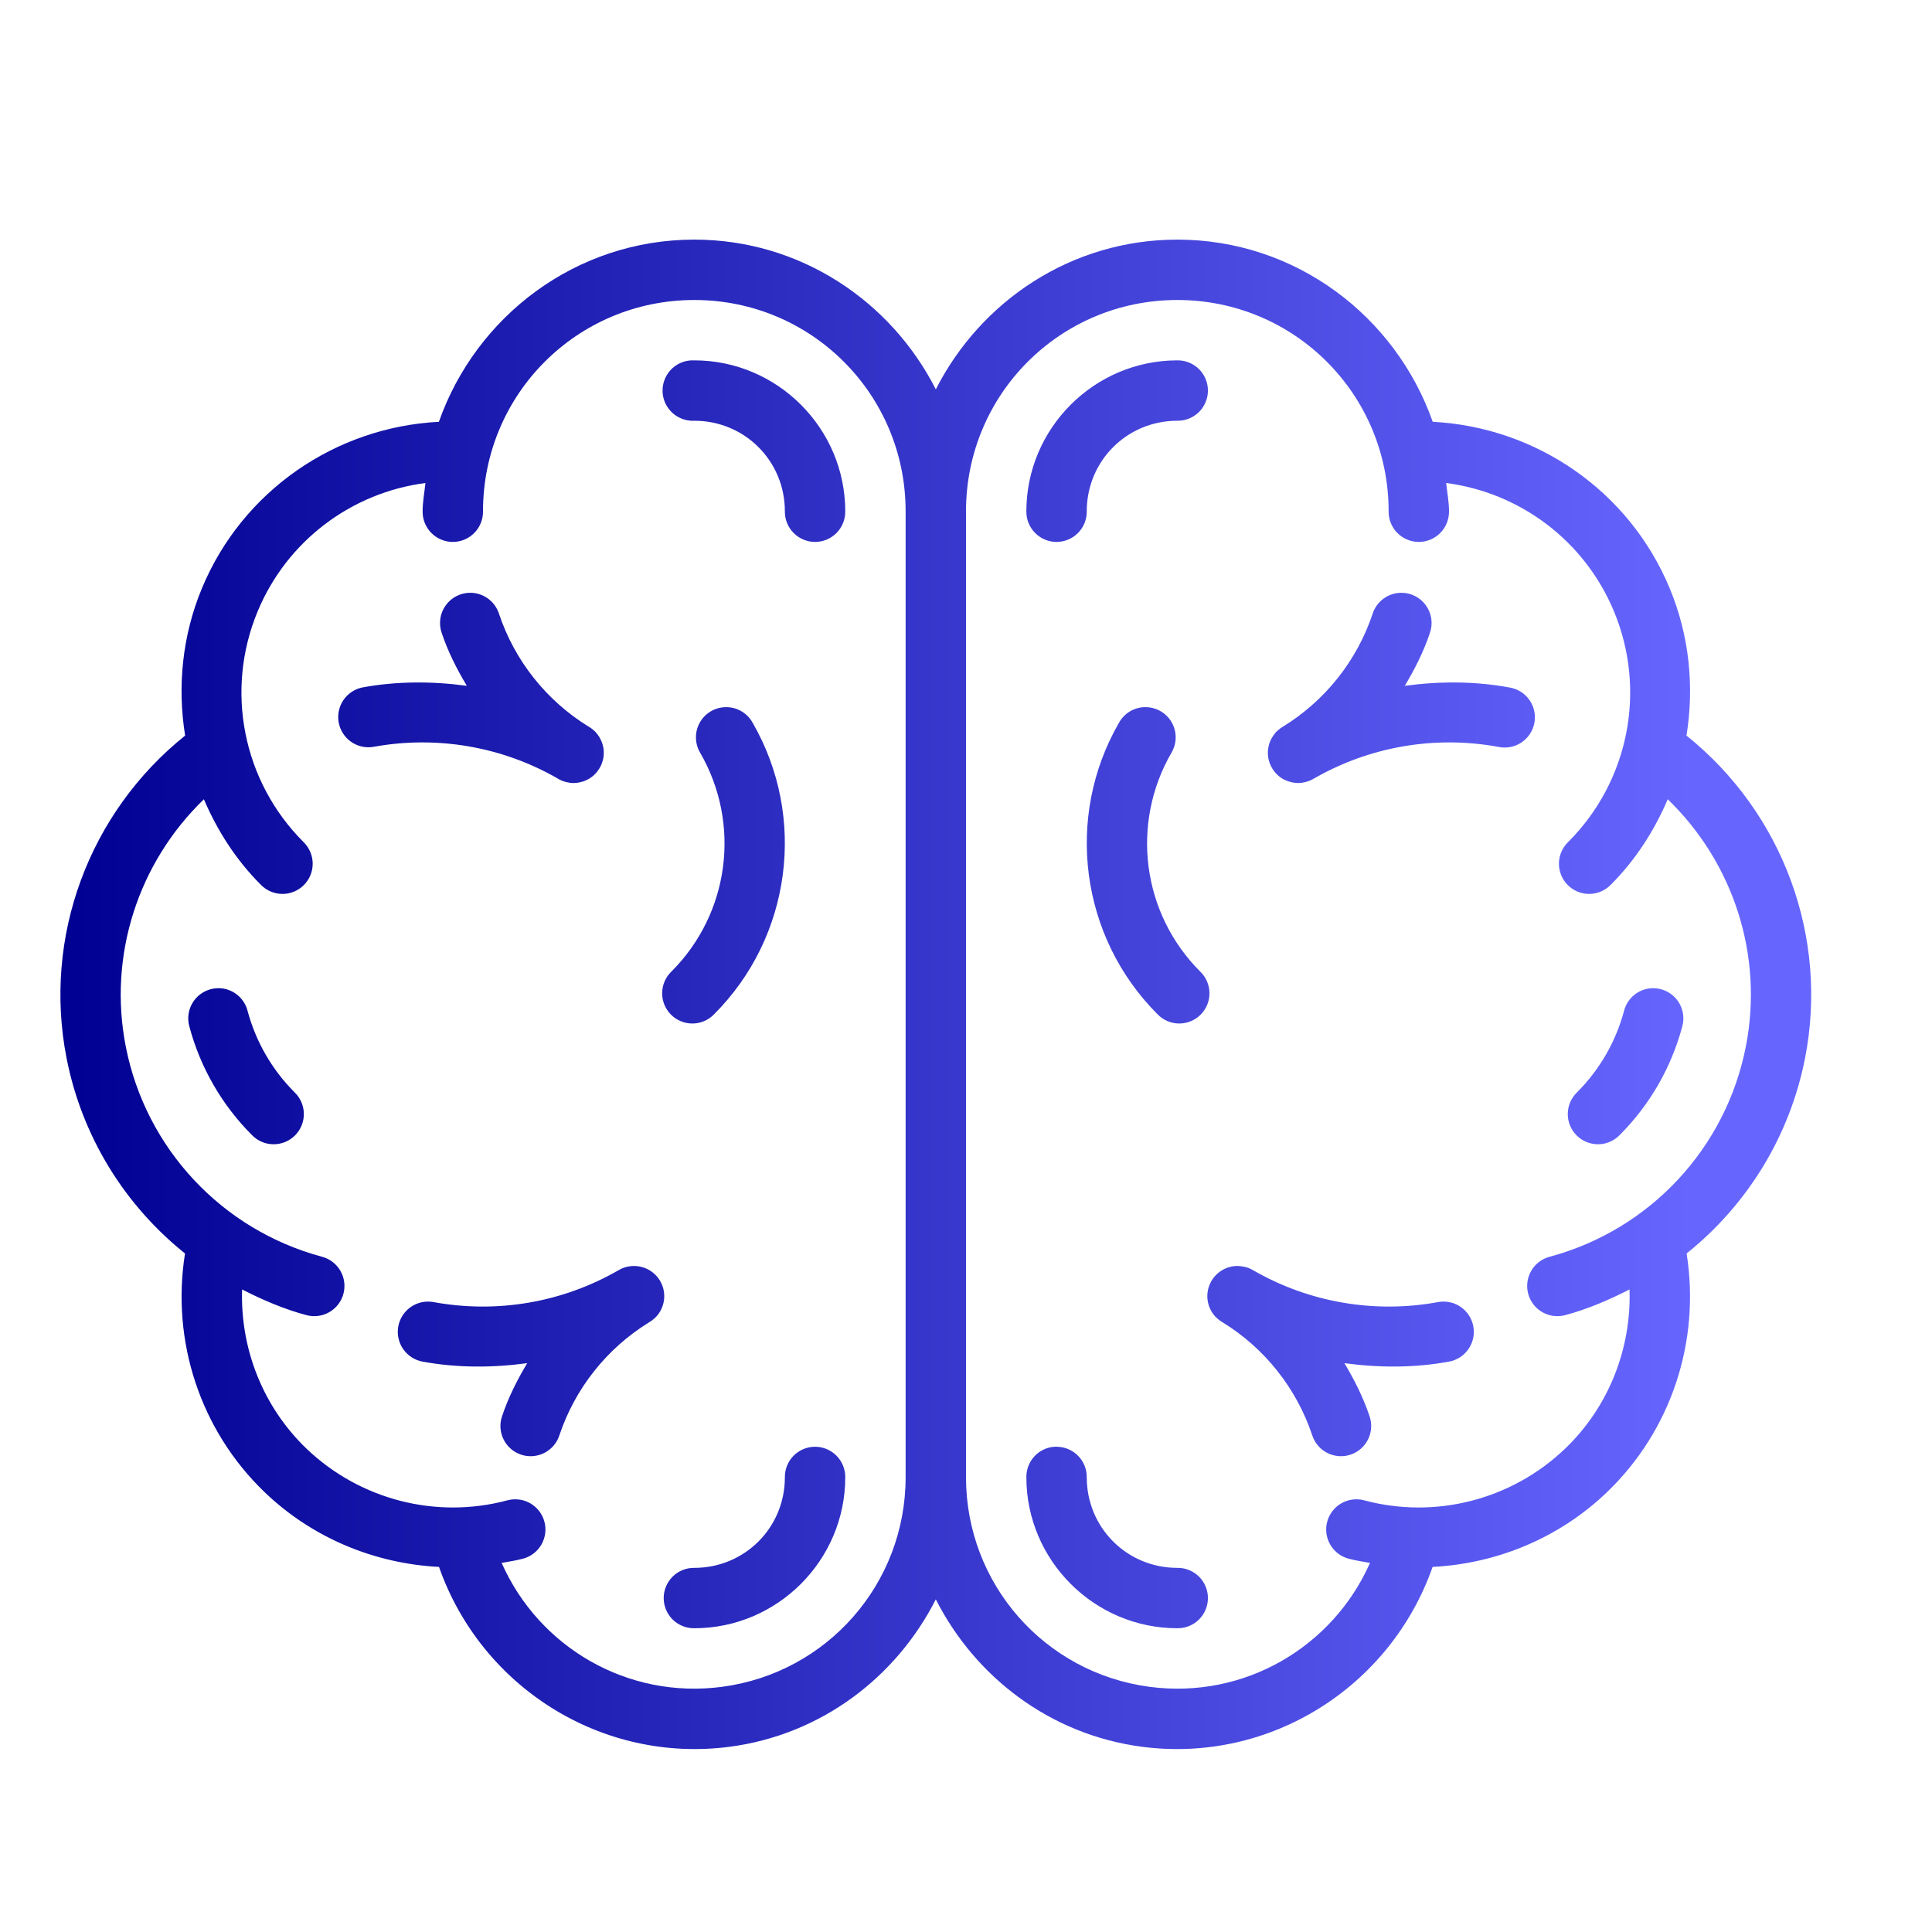 <svg width="130" height="130" viewBox="0 0 130 130" fill="none" xmlns="http://www.w3.org/2000/svg">
<path fill-rule="evenodd" clip-rule="evenodd" d="M46.719 16.123C38.765 16.123 32.037 21.269 29.532 28.382C22.547 28.745 16.318 33.043 13.6 39.554C12.259 42.764 11.927 46.202 12.457 49.496C5.982 54.687 2.874 63.047 4.483 71.221C5.521 76.495 8.4 81.101 12.449 84.344C11.511 90.231 13.47 96.242 17.805 100.404C21.021 103.492 25.209 105.211 29.54 105.435C32.379 113.517 40.492 118.669 49.107 117.535C55.26 116.725 60.312 112.853 62.969 107.617C65.625 112.853 70.677 116.725 76.83 117.535C85.446 118.669 93.558 113.517 96.397 105.435C100.728 105.211 104.916 103.492 108.132 100.404C112.467 96.242 114.426 90.231 113.488 84.344C117.537 81.101 120.416 76.495 121.454 71.221C123.063 63.047 119.956 54.687 113.48 49.496C114.011 46.202 113.678 42.764 112.337 39.554C109.62 33.043 103.39 28.745 96.405 28.382C93.9 21.269 87.173 16.123 79.219 16.123C72.108 16.123 65.99 20.251 62.969 26.2C59.948 20.251 53.829 16.123 46.719 16.123ZM46.719 20.186C54.595 20.186 60.937 26.527 60.937 34.404C60.936 34.449 60.936 34.494 60.937 34.539V99.404C60.937 106.556 55.665 112.57 48.575 113.504C42.232 114.339 36.271 110.852 33.754 105.165C34.236 105.077 34.719 105.007 35.198 104.879C35.717 104.739 36.16 104.399 36.429 103.933C36.698 103.467 36.772 102.913 36.633 102.393C36.494 101.873 36.155 101.429 35.69 101.159C35.224 100.889 34.671 100.814 34.15 100.952C29.34 102.241 24.214 100.911 20.622 97.476C17.686 94.657 16.163 90.749 16.29 86.764C17.664 87.466 19.095 88.085 20.622 88.494C21.142 88.633 21.696 88.559 22.162 88.29C22.628 88.02 22.969 87.577 23.108 87.057C23.248 86.537 23.176 85.983 22.908 85.516C22.639 85.049 22.197 84.708 21.677 84.567C14.936 82.76 9.813 77.282 8.466 70.435C7.259 64.301 9.293 58.056 13.719 53.781C14.617 55.879 15.868 57.85 17.543 59.525C17.73 59.72 17.954 59.876 18.203 59.983C18.451 60.09 18.718 60.147 18.988 60.15C19.258 60.152 19.526 60.101 19.776 59.999C20.027 59.897 20.254 59.746 20.445 59.555C20.636 59.364 20.787 59.136 20.889 58.886C20.991 58.636 21.043 58.368 21.04 58.097C21.037 57.827 20.98 57.56 20.873 57.312C20.766 57.064 20.61 56.84 20.416 56.653C16.335 52.572 15.121 46.443 17.345 41.117C19.318 36.39 23.645 33.149 28.628 32.5C28.561 33.134 28.437 33.753 28.437 34.404C28.433 34.673 28.483 34.941 28.584 35.191C28.684 35.44 28.833 35.668 29.022 35.859C29.211 36.051 29.436 36.203 29.684 36.307C29.933 36.411 30.199 36.465 30.469 36.465C30.738 36.465 31.004 36.411 31.253 36.307C31.501 36.203 31.726 36.051 31.915 35.859C32.104 35.668 32.253 35.44 32.353 35.191C32.454 34.941 32.504 34.673 32.5 34.404C32.5 26.527 38.842 20.186 46.719 20.186ZM79.219 20.186C87.095 20.186 93.437 26.527 93.437 34.404C93.433 34.673 93.483 34.941 93.584 35.191C93.684 35.44 93.833 35.668 94.022 35.859C94.211 36.051 94.436 36.203 94.684 36.307C94.933 36.411 95.199 36.465 95.469 36.465C95.738 36.465 96.004 36.411 96.253 36.307C96.501 36.203 96.726 36.051 96.915 35.859C97.104 35.668 97.253 35.44 97.353 35.191C97.454 34.941 97.504 34.673 97.5 34.404C97.5 33.753 97.376 33.134 97.309 32.5C102.292 33.149 106.619 36.39 108.592 41.117C110.816 46.443 109.603 52.572 105.522 56.653C105.327 56.84 105.171 57.064 105.064 57.312C104.957 57.56 104.9 57.827 104.897 58.097C104.895 58.368 104.946 58.636 105.048 58.886C105.15 59.136 105.301 59.364 105.492 59.555C105.683 59.746 105.911 59.897 106.161 59.999C106.411 60.101 106.679 60.152 106.949 60.15C107.22 60.147 107.486 60.09 107.735 59.983C107.983 59.876 108.207 59.72 108.394 59.525C110.069 57.85 111.32 55.879 112.218 53.781C116.645 58.056 118.678 64.301 117.471 70.435C116.124 77.282 111.001 82.76 104.26 84.567C103.74 84.708 103.298 85.049 103.03 85.516C102.761 85.983 102.689 86.537 102.829 87.057C102.968 87.577 103.309 88.02 103.775 88.29C104.241 88.559 104.795 88.633 105.315 88.494C106.843 88.085 108.273 87.466 109.648 86.764C109.775 90.749 108.251 94.657 105.315 97.476C101.723 100.911 96.597 102.241 91.787 100.952C91.267 100.814 90.713 100.889 90.248 101.159C89.782 101.429 89.443 101.873 89.304 102.393C89.165 102.913 89.239 103.467 89.508 103.933C89.777 104.399 90.22 104.739 90.74 104.879C91.218 105.007 91.702 105.077 92.184 105.165C89.666 110.852 83.705 114.339 77.362 113.504C70.272 112.57 65 106.556 65 99.404V34.404C65 26.527 71.342 20.186 79.219 20.186ZM46.512 24.248C45.974 24.275 45.468 24.516 45.106 24.916C44.745 25.316 44.557 25.844 44.584 26.382C44.611 26.921 44.852 27.427 45.252 27.788C45.652 28.15 46.18 28.338 46.719 28.311C50.108 28.311 52.812 31.015 52.812 34.404C52.809 34.673 52.858 34.941 52.959 35.191C53.059 35.44 53.208 35.668 53.397 35.859C53.586 36.051 53.811 36.203 54.059 36.307C54.308 36.411 54.574 36.465 54.844 36.465C55.113 36.465 55.379 36.411 55.628 36.307C55.876 36.203 56.101 36.051 56.29 35.859C56.479 35.668 56.628 35.44 56.728 35.191C56.829 34.941 56.879 34.673 56.875 34.404C56.875 28.819 52.304 24.248 46.719 24.248C46.65 24.245 46.581 24.245 46.512 24.248ZM79.219 24.248C73.633 24.248 69.062 28.819 69.062 34.404C69.058 34.673 69.108 34.941 69.209 35.191C69.309 35.44 69.458 35.668 69.647 35.859C69.836 36.051 70.061 36.203 70.309 36.307C70.558 36.411 70.824 36.465 71.094 36.465C71.363 36.465 71.629 36.411 71.878 36.307C72.126 36.203 72.351 36.051 72.54 35.859C72.729 35.668 72.878 35.44 72.978 35.191C73.079 34.941 73.129 34.673 73.125 34.404C73.125 31.015 75.829 28.311 79.219 28.311C79.488 28.314 79.755 28.265 80.005 28.164C80.254 28.064 80.482 27.915 80.674 27.726C80.865 27.537 81.017 27.312 81.121 27.063C81.225 26.815 81.279 26.549 81.279 26.279C81.279 26.01 81.225 25.744 81.121 25.495C81.017 25.247 80.865 25.022 80.674 24.833C80.482 24.644 80.254 24.495 80.005 24.394C79.755 24.294 79.488 24.244 79.219 24.248ZM31.659 39.887C31.335 39.884 31.014 39.959 30.725 40.105C30.436 40.251 30.185 40.464 29.995 40.727C29.805 40.989 29.68 41.293 29.631 41.614C29.583 41.934 29.611 42.262 29.715 42.569C30.137 43.837 30.735 45.016 31.413 46.148C29.088 45.833 26.717 45.828 24.375 46.258C23.856 46.367 23.399 46.674 23.103 47.114C22.807 47.554 22.695 48.092 22.79 48.614C22.886 49.136 23.181 49.599 23.613 49.907C24.046 50.214 24.581 50.34 25.105 50.258C29.377 49.472 33.792 50.228 37.554 52.4C37.59 52.422 37.627 52.443 37.665 52.463C37.678 52.469 37.692 52.474 37.705 52.479C37.741 52.499 37.778 52.517 37.816 52.535C37.832 52.54 37.848 52.546 37.864 52.551C37.918 52.572 37.974 52.59 38.03 52.606C38.041 52.609 38.051 52.612 38.062 52.614C38.109 52.626 38.157 52.637 38.205 52.646C38.288 52.664 38.373 52.678 38.459 52.685C38.711 52.7 38.964 52.668 39.205 52.59C39.223 52.585 39.242 52.58 39.26 52.575C39.37 52.536 39.476 52.488 39.578 52.432C39.593 52.424 39.609 52.416 39.625 52.408C39.726 52.347 39.822 52.279 39.911 52.202C39.927 52.189 39.943 52.175 39.958 52.162C39.994 52.129 40.028 52.094 40.062 52.059C40.075 52.046 40.088 52.032 40.101 52.019C40.178 51.932 40.247 51.84 40.307 51.741C40.318 51.726 40.329 51.71 40.339 51.694C40.364 51.652 40.388 51.61 40.411 51.567C40.419 51.551 40.427 51.535 40.434 51.519C40.484 51.412 40.523 51.3 40.553 51.186C40.559 51.17 40.564 51.154 40.569 51.138C40.582 51.089 40.592 51.038 40.601 50.987C40.604 50.969 40.607 50.951 40.609 50.932C40.624 50.816 40.63 50.7 40.625 50.583C40.625 50.564 40.625 50.546 40.625 50.527C40.621 50.477 40.616 50.427 40.609 50.377C40.606 50.361 40.604 50.345 40.601 50.329C40.57 50.145 40.514 49.966 40.434 49.797C40.427 49.781 40.419 49.766 40.411 49.75C40.389 49.704 40.365 49.659 40.339 49.615C40.331 49.602 40.324 49.588 40.315 49.575C40.288 49.532 40.259 49.489 40.228 49.448C40.218 49.435 40.207 49.422 40.196 49.409C40.166 49.368 40.134 49.328 40.101 49.289C40.091 49.276 40.08 49.263 40.069 49.25C40.034 49.214 39.997 49.18 39.958 49.147C39.945 49.136 39.932 49.125 39.919 49.115C39.88 49.082 39.84 49.05 39.8 49.02C39.786 49.009 39.773 48.998 39.76 48.988C39.719 48.96 39.676 48.934 39.633 48.909C36.776 47.159 34.63 44.462 33.571 41.284C33.438 40.88 33.182 40.529 32.839 40.278C32.496 40.028 32.084 39.891 31.659 39.887ZM94.278 39.887C93.854 39.891 93.441 40.028 93.098 40.278C92.755 40.529 92.499 40.88 92.366 41.284C91.307 44.462 89.161 47.159 86.304 48.909C86.285 48.922 86.267 48.935 86.249 48.948C86.225 48.961 86.201 48.974 86.177 48.988C86.164 48.998 86.151 49.009 86.138 49.02C86.097 49.05 86.057 49.082 86.019 49.115C85.994 49.136 85.97 49.157 85.947 49.178C85.92 49.202 85.894 49.225 85.868 49.25C85.857 49.263 85.846 49.276 85.836 49.289C85.803 49.328 85.771 49.368 85.741 49.409C85.713 49.445 85.687 49.482 85.662 49.52C85.645 49.546 85.629 49.572 85.614 49.599C85.592 49.633 85.57 49.667 85.55 49.702C85.539 49.726 85.529 49.75 85.519 49.774C85.51 49.787 85.503 49.8 85.495 49.813C85.417 49.985 85.364 50.166 85.336 50.353C85.333 50.379 85.33 50.406 85.328 50.432C85.322 50.464 85.317 50.495 85.312 50.527C85.312 50.546 85.312 50.564 85.312 50.583C85.308 50.71 85.316 50.838 85.336 50.964C85.341 50.99 85.346 51.017 85.352 51.043C85.356 51.075 85.362 51.107 85.368 51.138C85.373 51.154 85.378 51.17 85.384 51.186C85.417 51.312 85.462 51.434 85.519 51.551C85.531 51.572 85.545 51.593 85.558 51.614C85.571 51.641 85.584 51.668 85.598 51.694C85.608 51.71 85.619 51.726 85.63 51.741C85.691 51.84 85.76 51.932 85.836 52.019C85.849 52.032 85.862 52.046 85.876 52.059C85.909 52.094 85.943 52.129 85.979 52.162C85.995 52.175 86.01 52.189 86.026 52.202C86.115 52.279 86.211 52.347 86.312 52.408C86.328 52.416 86.344 52.424 86.36 52.432C86.481 52.497 86.609 52.55 86.741 52.59C86.979 52.667 87.229 52.7 87.478 52.685C87.564 52.678 87.649 52.664 87.732 52.646C87.78 52.637 87.828 52.626 87.875 52.614C87.894 52.609 87.912 52.604 87.931 52.598C87.979 52.584 88.027 52.568 88.074 52.551C88.09 52.546 88.105 52.54 88.121 52.535C88.167 52.515 88.212 52.494 88.256 52.471C88.272 52.464 88.288 52.456 88.304 52.447C88.331 52.432 88.357 52.416 88.383 52.4C88.393 52.394 88.404 52.39 88.415 52.384C88.42 52.381 88.425 52.379 88.431 52.376C92.183 50.224 96.578 49.475 100.832 50.258C101.098 50.313 101.372 50.315 101.638 50.263C101.905 50.211 102.158 50.106 102.383 49.954C102.608 49.803 102.8 49.608 102.949 49.381C103.098 49.154 103.199 48.899 103.248 48.632C103.297 48.365 103.292 48.092 103.233 47.827C103.174 47.562 103.063 47.311 102.906 47.09C102.749 46.869 102.549 46.681 102.318 46.538C102.087 46.396 101.83 46.3 101.562 46.258C99.22 45.828 96.849 45.833 94.524 46.148C95.202 45.016 95.8 43.837 96.222 42.569C96.326 42.262 96.355 41.934 96.306 41.614C96.257 41.293 96.132 40.989 95.942 40.727C95.752 40.464 95.502 40.251 95.212 40.105C94.923 39.959 94.603 39.884 94.278 39.887ZM48.782 47.584C48.429 47.597 48.087 47.702 47.788 47.888C47.488 48.074 47.242 48.335 47.074 48.645C46.906 48.954 46.822 49.303 46.829 49.655C46.836 50.007 46.935 50.352 47.115 50.654C49.878 55.44 49.087 61.466 45.179 65.373C44.984 65.56 44.829 65.784 44.721 66.032C44.614 66.28 44.558 66.547 44.555 66.818C44.552 67.088 44.603 67.356 44.706 67.606C44.808 67.856 44.959 68.084 45.15 68.275C45.341 68.466 45.568 68.617 45.818 68.719C46.069 68.821 46.337 68.872 46.607 68.87C46.877 68.867 47.144 68.81 47.392 68.703C47.64 68.596 47.864 68.44 48.052 68.245C53.245 63.051 54.311 54.984 50.638 48.623C50.455 48.295 50.185 48.024 49.857 47.841C49.529 47.657 49.157 47.568 48.782 47.584ZM76.949 47.584C76.609 47.605 76.28 47.711 75.991 47.892C75.703 48.074 75.465 48.325 75.299 48.623C71.626 54.984 72.692 63.051 77.886 68.245C78.073 68.44 78.297 68.596 78.545 68.703C78.793 68.81 79.06 68.867 79.33 68.87C79.6 68.872 79.869 68.821 80.119 68.719C80.369 68.617 80.596 68.466 80.787 68.275C80.978 68.084 81.13 67.856 81.232 67.606C81.334 67.356 81.385 67.088 81.382 66.818C81.38 66.547 81.323 66.28 81.216 66.032C81.109 65.784 80.953 65.56 80.758 65.373C76.85 61.466 76.059 55.44 78.822 50.654C79.002 50.352 79.101 50.007 79.108 49.655C79.115 49.303 79.031 48.954 78.863 48.645C78.695 48.335 78.449 48.074 78.15 47.888C77.85 47.702 77.508 47.597 77.156 47.584C77.087 47.58 77.018 47.58 76.949 47.584ZM14.742 66.492C14.673 66.491 14.605 66.493 14.536 66.5C14.236 66.523 13.946 66.614 13.685 66.763C13.425 66.913 13.201 67.118 13.03 67.365C12.858 67.612 12.743 67.893 12.694 68.189C12.644 68.486 12.661 68.789 12.743 69.078C13.481 71.834 14.931 74.353 16.948 76.37C17.135 76.565 17.359 76.721 17.608 76.828C17.856 76.935 18.123 76.992 18.393 76.995C18.663 76.997 18.931 76.946 19.181 76.844C19.431 76.742 19.659 76.591 19.85 76.4C20.041 76.209 20.192 75.981 20.294 75.731C20.396 75.481 20.448 75.213 20.445 74.943C20.442 74.672 20.385 74.405 20.278 74.157C20.171 73.909 20.015 73.685 19.82 73.498C18.308 71.985 17.216 70.098 16.662 68.031C16.555 67.6 16.309 67.216 15.962 66.938C15.615 66.659 15.187 66.503 14.742 66.492ZM111.195 66.492C110.751 66.503 110.322 66.659 109.975 66.938C109.628 67.216 109.382 67.6 109.275 68.031C108.721 70.098 107.63 71.985 106.117 73.498C105.922 73.685 105.766 73.909 105.659 74.157C105.552 74.405 105.495 74.672 105.492 74.943C105.49 75.213 105.541 75.481 105.643 75.731C105.745 75.981 105.896 76.209 106.087 76.4C106.278 76.591 106.506 76.742 106.756 76.844C107.006 76.946 107.274 76.997 107.544 76.995C107.815 76.992 108.082 76.935 108.33 76.828C108.578 76.721 108.802 76.565 108.989 76.37C111.006 74.353 112.456 71.834 113.194 69.078C113.276 68.789 113.293 68.486 113.243 68.189C113.194 67.893 113.079 67.612 112.908 67.365C112.736 67.118 112.512 66.913 112.252 66.763C111.991 66.614 111.701 66.523 111.401 66.5C111.333 66.493 111.264 66.491 111.195 66.492ZM42.672 85.186C42.487 85.184 42.303 85.208 42.124 85.257C42.122 85.257 42.119 85.257 42.117 85.257C42.101 85.262 42.085 85.267 42.069 85.273C42.021 85.287 41.973 85.303 41.926 85.32C41.825 85.36 41.726 85.408 41.633 85.463C41.627 85.466 41.622 85.469 41.617 85.471C37.855 87.643 33.44 88.399 29.167 87.614C28.904 87.566 28.634 87.57 28.373 87.626C28.111 87.683 27.864 87.79 27.644 87.942C27.2 88.249 26.896 88.721 26.799 89.252C26.751 89.515 26.755 89.785 26.812 90.046C26.868 90.308 26.975 90.556 27.128 90.776C27.28 90.996 27.474 91.183 27.698 91.328C27.923 91.473 28.174 91.573 28.437 91.621C30.78 92.051 33.151 92.038 35.475 91.724C34.798 92.856 34.2 94.042 33.777 95.31C33.693 95.563 33.659 95.831 33.678 96.097C33.697 96.363 33.768 96.623 33.888 96.862C34.007 97.1 34.172 97.313 34.374 97.488C34.575 97.663 34.809 97.796 35.063 97.881C35.316 97.965 35.583 97.999 35.849 97.98C36.116 97.961 36.376 97.89 36.614 97.771C36.853 97.651 37.066 97.486 37.241 97.284C37.416 97.083 37.549 96.849 37.633 96.596C38.687 93.436 40.816 90.745 43.648 88.994C43.659 88.986 43.669 88.978 43.68 88.97C43.685 88.967 43.691 88.966 43.696 88.962C43.739 88.938 43.781 88.911 43.822 88.883C43.836 88.873 43.849 88.862 43.862 88.851C43.903 88.821 43.943 88.789 43.981 88.756C43.995 88.746 44.008 88.735 44.021 88.724C44.059 88.691 44.096 88.657 44.132 88.621C44.135 88.619 44.137 88.616 44.14 88.613C44.412 88.325 44.594 87.964 44.664 87.574C44.734 87.184 44.688 86.782 44.532 86.417C44.376 86.053 44.117 85.742 43.786 85.523C43.456 85.304 43.068 85.187 42.672 85.186ZM83.178 85.186C82.789 85.203 82.413 85.333 82.096 85.558C81.778 85.783 81.532 86.095 81.386 86.456C81.241 86.817 81.202 87.212 81.275 87.595C81.348 87.977 81.529 88.331 81.797 88.613C81.8 88.616 81.803 88.619 81.805 88.621C81.818 88.632 81.832 88.642 81.845 88.653C81.917 88.725 81.993 88.791 82.075 88.851C82.134 88.894 82.195 88.934 82.257 88.97C85.107 90.72 87.246 93.423 88.304 96.596C88.388 96.849 88.522 97.083 88.696 97.284C88.871 97.486 89.084 97.651 89.323 97.771C89.562 97.89 89.822 97.961 90.088 97.98C90.354 97.999 90.621 97.965 90.874 97.881C91.128 97.796 91.362 97.663 91.563 97.488C91.765 97.313 91.93 97.1 92.05 96.862C92.169 96.623 92.24 96.363 92.259 96.097C92.278 95.831 92.244 95.563 92.16 95.31C91.737 94.042 91.139 92.856 90.462 91.724C92.786 92.038 95.157 92.051 97.5 91.621C98.031 91.524 98.502 91.22 98.81 90.776C99.117 90.331 99.235 89.783 99.138 89.252C99.041 88.721 98.738 88.249 98.293 87.942C97.849 87.635 97.301 87.517 96.77 87.614C92.497 88.399 88.083 87.643 84.32 85.471C84.315 85.469 84.31 85.466 84.305 85.463C84.211 85.408 84.113 85.36 84.011 85.32C83.964 85.303 83.916 85.287 83.868 85.273C83.85 85.267 83.831 85.262 83.813 85.257C83.81 85.257 83.807 85.257 83.805 85.257C83.677 85.223 83.547 85.202 83.416 85.194C83.337 85.186 83.257 85.183 83.178 85.186ZM54.812 97.349C54.275 97.358 53.762 97.579 53.388 97.964C53.013 98.349 52.806 98.867 52.812 99.404C52.812 102.794 50.108 105.498 46.719 105.498C46.449 105.494 46.182 105.544 45.932 105.644C45.683 105.745 45.455 105.894 45.264 106.083C45.072 106.272 44.92 106.497 44.816 106.745C44.712 106.994 44.658 107.26 44.658 107.529C44.658 107.798 44.712 108.065 44.816 108.313C44.92 108.562 45.072 108.787 45.264 108.976C45.455 109.165 45.683 109.314 45.932 109.414C46.182 109.515 46.449 109.564 46.719 109.561C52.304 109.561 56.875 104.989 56.875 99.404C56.878 99.133 56.827 98.864 56.724 98.612C56.621 98.361 56.469 98.133 56.277 97.941C56.085 97.75 55.856 97.599 55.605 97.497C55.353 97.395 55.083 97.345 54.812 97.349ZM70.927 97.349C70.413 97.391 69.935 97.627 69.589 98.009C69.243 98.39 69.055 98.889 69.062 99.404C69.062 104.989 73.633 109.561 79.219 109.561C79.488 109.564 79.755 109.515 80.005 109.414C80.254 109.314 80.482 109.165 80.674 108.976C80.865 108.787 81.017 108.562 81.121 108.313C81.225 108.065 81.279 107.798 81.279 107.529C81.279 107.26 81.225 106.994 81.121 106.745C81.017 106.497 80.865 106.272 80.674 106.083C80.482 105.894 80.254 105.745 80.005 105.644C79.755 105.544 79.488 105.494 79.219 105.498C75.829 105.498 73.125 102.794 73.125 99.404C73.131 98.867 72.924 98.349 72.549 97.964C72.175 97.579 71.663 97.358 71.125 97.349C71.059 97.346 70.993 97.346 70.927 97.349Z" fill="url(#paint0_linear)"/>
<defs>
<linearGradient id="paint0_linear" x1="4.066" y1="66.905" x2="113.75" y2="66.905" gradientUnits="userSpaceOnUse">
<stop stop-color="#000092"/>
<stop offset="1" stop-color="#6666FF"/>
</linearGradient>
</defs>
</svg>
